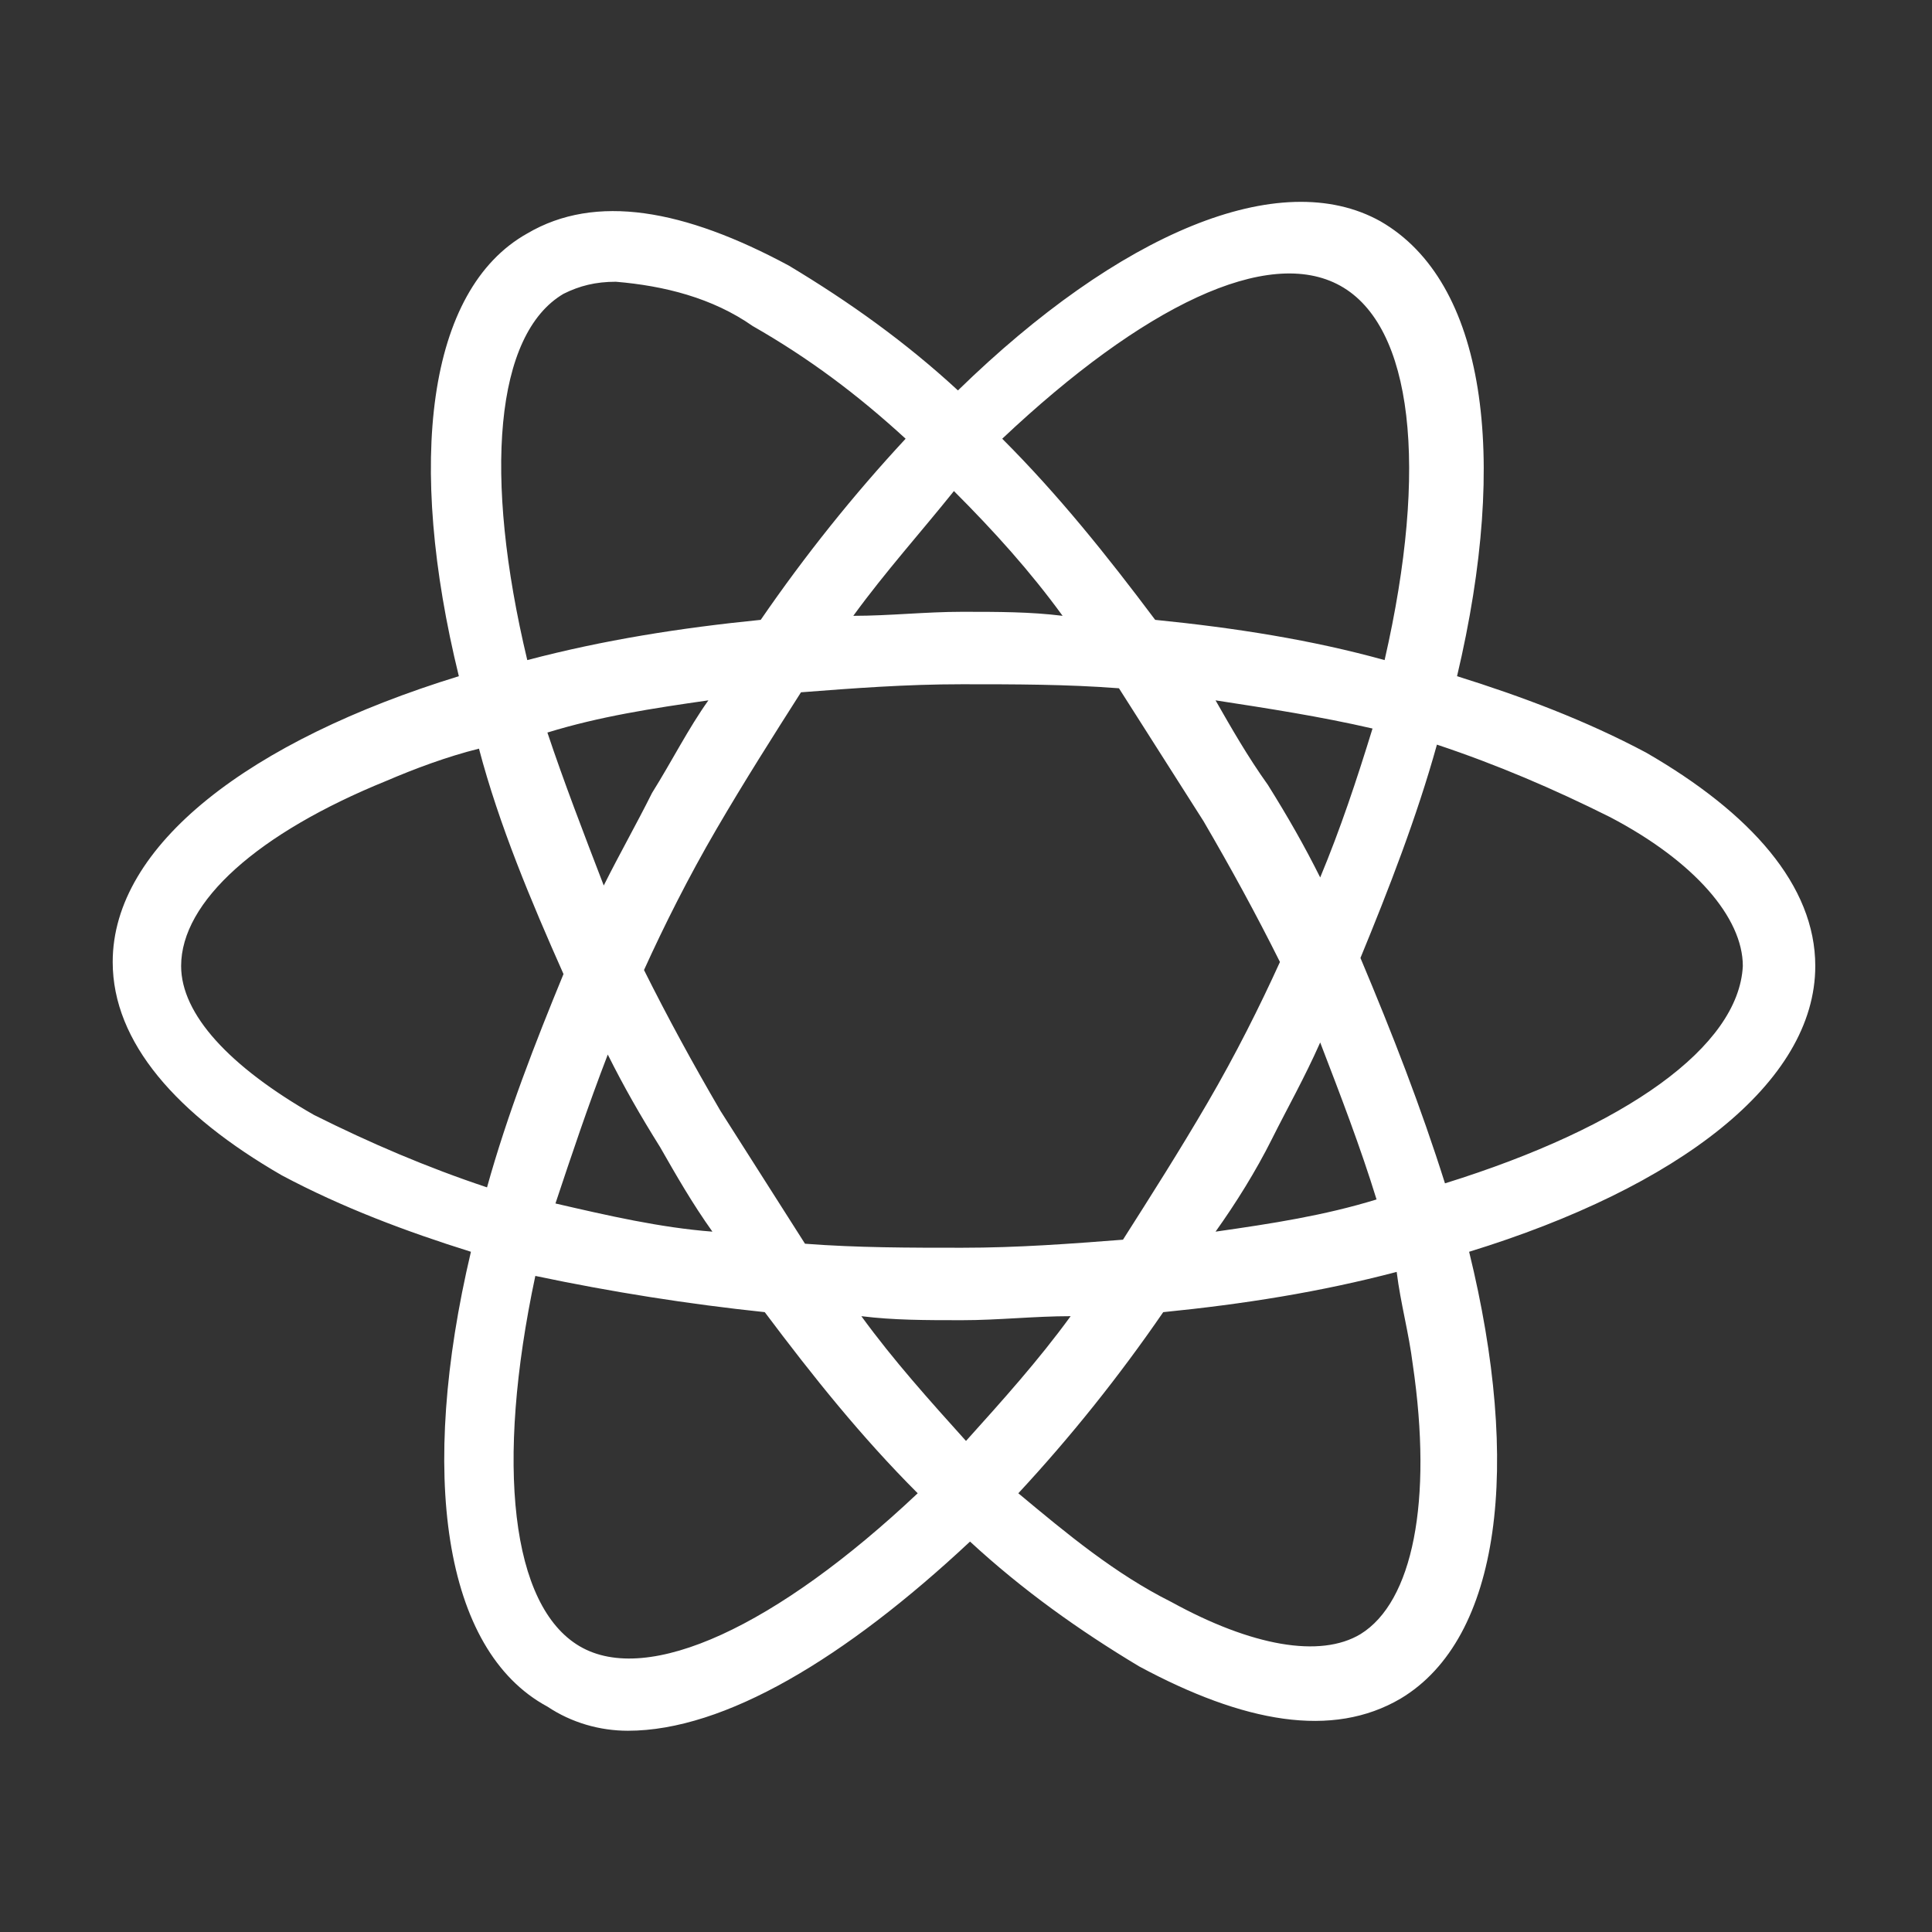<?xml version="1.0" encoding="utf-8"?>
<!-- Generator: Adobe Illustrator 25.1.0, SVG Export Plug-In . SVG Version: 6.00 Build 0)  -->
<svg version="1.1" id="Layer_1" xmlns="http://www.w3.org/2000/svg" xmlns:xlink="http://www.w3.org/1999/xlink" x="0px" y="0px"
	 viewBox="0 0 48 48" style="enable-background:new 0 0 48 48;" xml:space="preserve">
<rect x="0" y="0" width="48" height="48" fill="#333333" stroke="none"/>
<style type="text/css">
	.st0{fill:none;}
	.st1{fill:#FFFFFF;}
</style>
<g>
	<rect class="st0" width="48" height="48"/>
	<path id="exp" class="st1" d="M13.6,42.4c-2.6-1.4-3.2-5.8-1.9-11.3C10.1,30.6,8.5,30,7,29.2c-2.6-1.5-4.2-3.3-4.2-5.3
		c0-2.9,3.4-5.5,8.6-7.1c-1.3-5.3-0.8-9.6,1.7-11c1.7-1,3.9-0.6,6.5,0.8c1.5,0.9,2.9,1.9,4.2,3.1c4-3.9,8-5.6,10.5-4.2
		c2.6,1.5,3.2,5.8,1.9,11.3c1.6,0.5,3.2,1.1,4.7,1.9c2.6,1.5,4.2,3.3,4.2,5.3c0,2.9-3.4,5.5-8.6,7.1c1.3,5.3,0.8,9.6-1.7,11.1
		c-1.7,1-3.9,0.6-6.5-0.8c-1.5-0.9-2.9-1.9-4.2-3.1c-3.1,2.9-6.1,4.7-8.5,4.7C14.9,43,14.2,42.8,13.6,42.4z M14.4,40.9
		c1.7,1,4.9-0.5,8.4-3.8c-1.4-1.4-2.6-2.9-3.8-4.5c-1.9-0.2-3.8-0.5-5.7-0.9C12.3,36.4,12.7,39.9,14.4,40.9z M29.1,39.8
		c2,1.1,3.7,1.4,4.7,0.8c1.3-0.8,1.8-3.3,1.3-6.7c-0.1-0.8-0.3-1.5-0.4-2.3c-1.9,0.5-3.8,0.8-5.8,1c-1.1,1.6-2.3,3.1-3.6,4.5
		C26.5,38.1,27.7,39.1,29.1,39.8z M24,35.8c0.9-1,1.8-2,2.6-3.1c-0.9,0-1.8,0.1-2.7,0.1c-0.9,0-1.7,0-2.5-0.1
		C22.2,33.8,23.1,34.8,24,35.8L24,35.8z M23.9,31c1.4,0,2.7-0.1,4-0.2c0.7-1.1,1.4-2.2,2.1-3.4c0.7-1.2,1.3-2.4,1.8-3.5
		c-0.6-1.2-1.2-2.3-1.9-3.5c-0.7-1.1-1.4-2.2-2.1-3.3C26.5,17,25.2,17,23.9,17c-1.4,0-2.7,0.1-4,0.2c-0.7,1.1-1.4,2.2-2.1,3.4
		c-0.7,1.2-1.3,2.4-1.8,3.5c0.6,1.2,1.2,2.3,1.9,3.5c0.7,1.1,1.4,2.2,2.1,3.3C21.3,31,22.6,31,23.9,31L23.9,31z M31.6,28.3
		c-0.4,0.8-0.9,1.6-1.4,2.3c1.4-0.2,2.7-0.4,4-0.8c-0.4-1.3-0.9-2.6-1.4-3.9C32.4,26.8,32,27.5,31.6,28.3L31.6,28.3z M17.7,30.6
		c-0.5-0.7-0.9-1.4-1.3-2.1c-0.5-0.8-0.9-1.5-1.3-2.3c-0.5,1.3-0.9,2.5-1.3,3.7C15.1,30.2,16.4,30.5,17.7,30.6L17.7,30.6z M9.6,19.4
		c-3.2,1.3-5.1,3-5.1,4.6c0,1.2,1.2,2.5,3.3,3.7c1.4,0.7,2.8,1.3,4.3,1.8c0.5-1.8,1.2-3.6,1.9-5.3c-0.8-1.8-1.6-3.7-2.1-5.6
		C11.1,18.8,10.3,19.1,9.6,19.4L9.6,19.4z M35.9,29.4c4.5-1.4,7.3-3.4,7.4-5.4c0-1.2-1.2-2.6-3.3-3.7c-1.4-0.7-2.8-1.3-4.3-1.8
		c-0.5,1.8-1.2,3.6-1.9,5.3C34.6,25.7,35.3,27.5,35.9,29.4L35.9,29.4z M15,22c0.4-0.8,0.8-1.5,1.2-2.3c0.5-0.8,0.9-1.6,1.4-2.3
		c-1.4,0.2-2.7,0.4-4,0.8C14,19.4,14.5,20.7,15,22L15,22z M31.5,19.5c0.5,0.8,0.9,1.5,1.3,2.3c0.5-1.2,0.9-2.4,1.3-3.7
		c-1.3-0.3-2.6-0.5-3.9-0.7C30.6,18.1,31,18.8,31.5,19.5L31.5,19.5z M14,7.3c-1.7,1-2,4.5-0.9,9.1c1.9-0.5,3.8-0.8,5.8-1
		c1.1-1.6,2.3-3.1,3.6-4.5c-1.2-1.1-2.4-2-3.8-2.8c-1-0.7-2.2-1-3.4-1.1C14.8,7,14.4,7.1,14,7.3L14,7.3z M34.4,16.4
		c1.1-4.8,0.7-8.3-1.1-9.3s-4.9,0.5-8.4,3.8c1.4,1.4,2.6,2.9,3.8,4.5C30.7,15.6,32.6,15.9,34.4,16.4L34.4,16.4z M21.2,15.3
		c0.9,0,1.8-0.1,2.7-0.1s1.7,0,2.5,0.1c-0.8-1.1-1.7-2.1-2.7-3.1C22.9,13.2,22,14.2,21.2,15.3L21.2,15.3z"/>
</g>
</svg>
